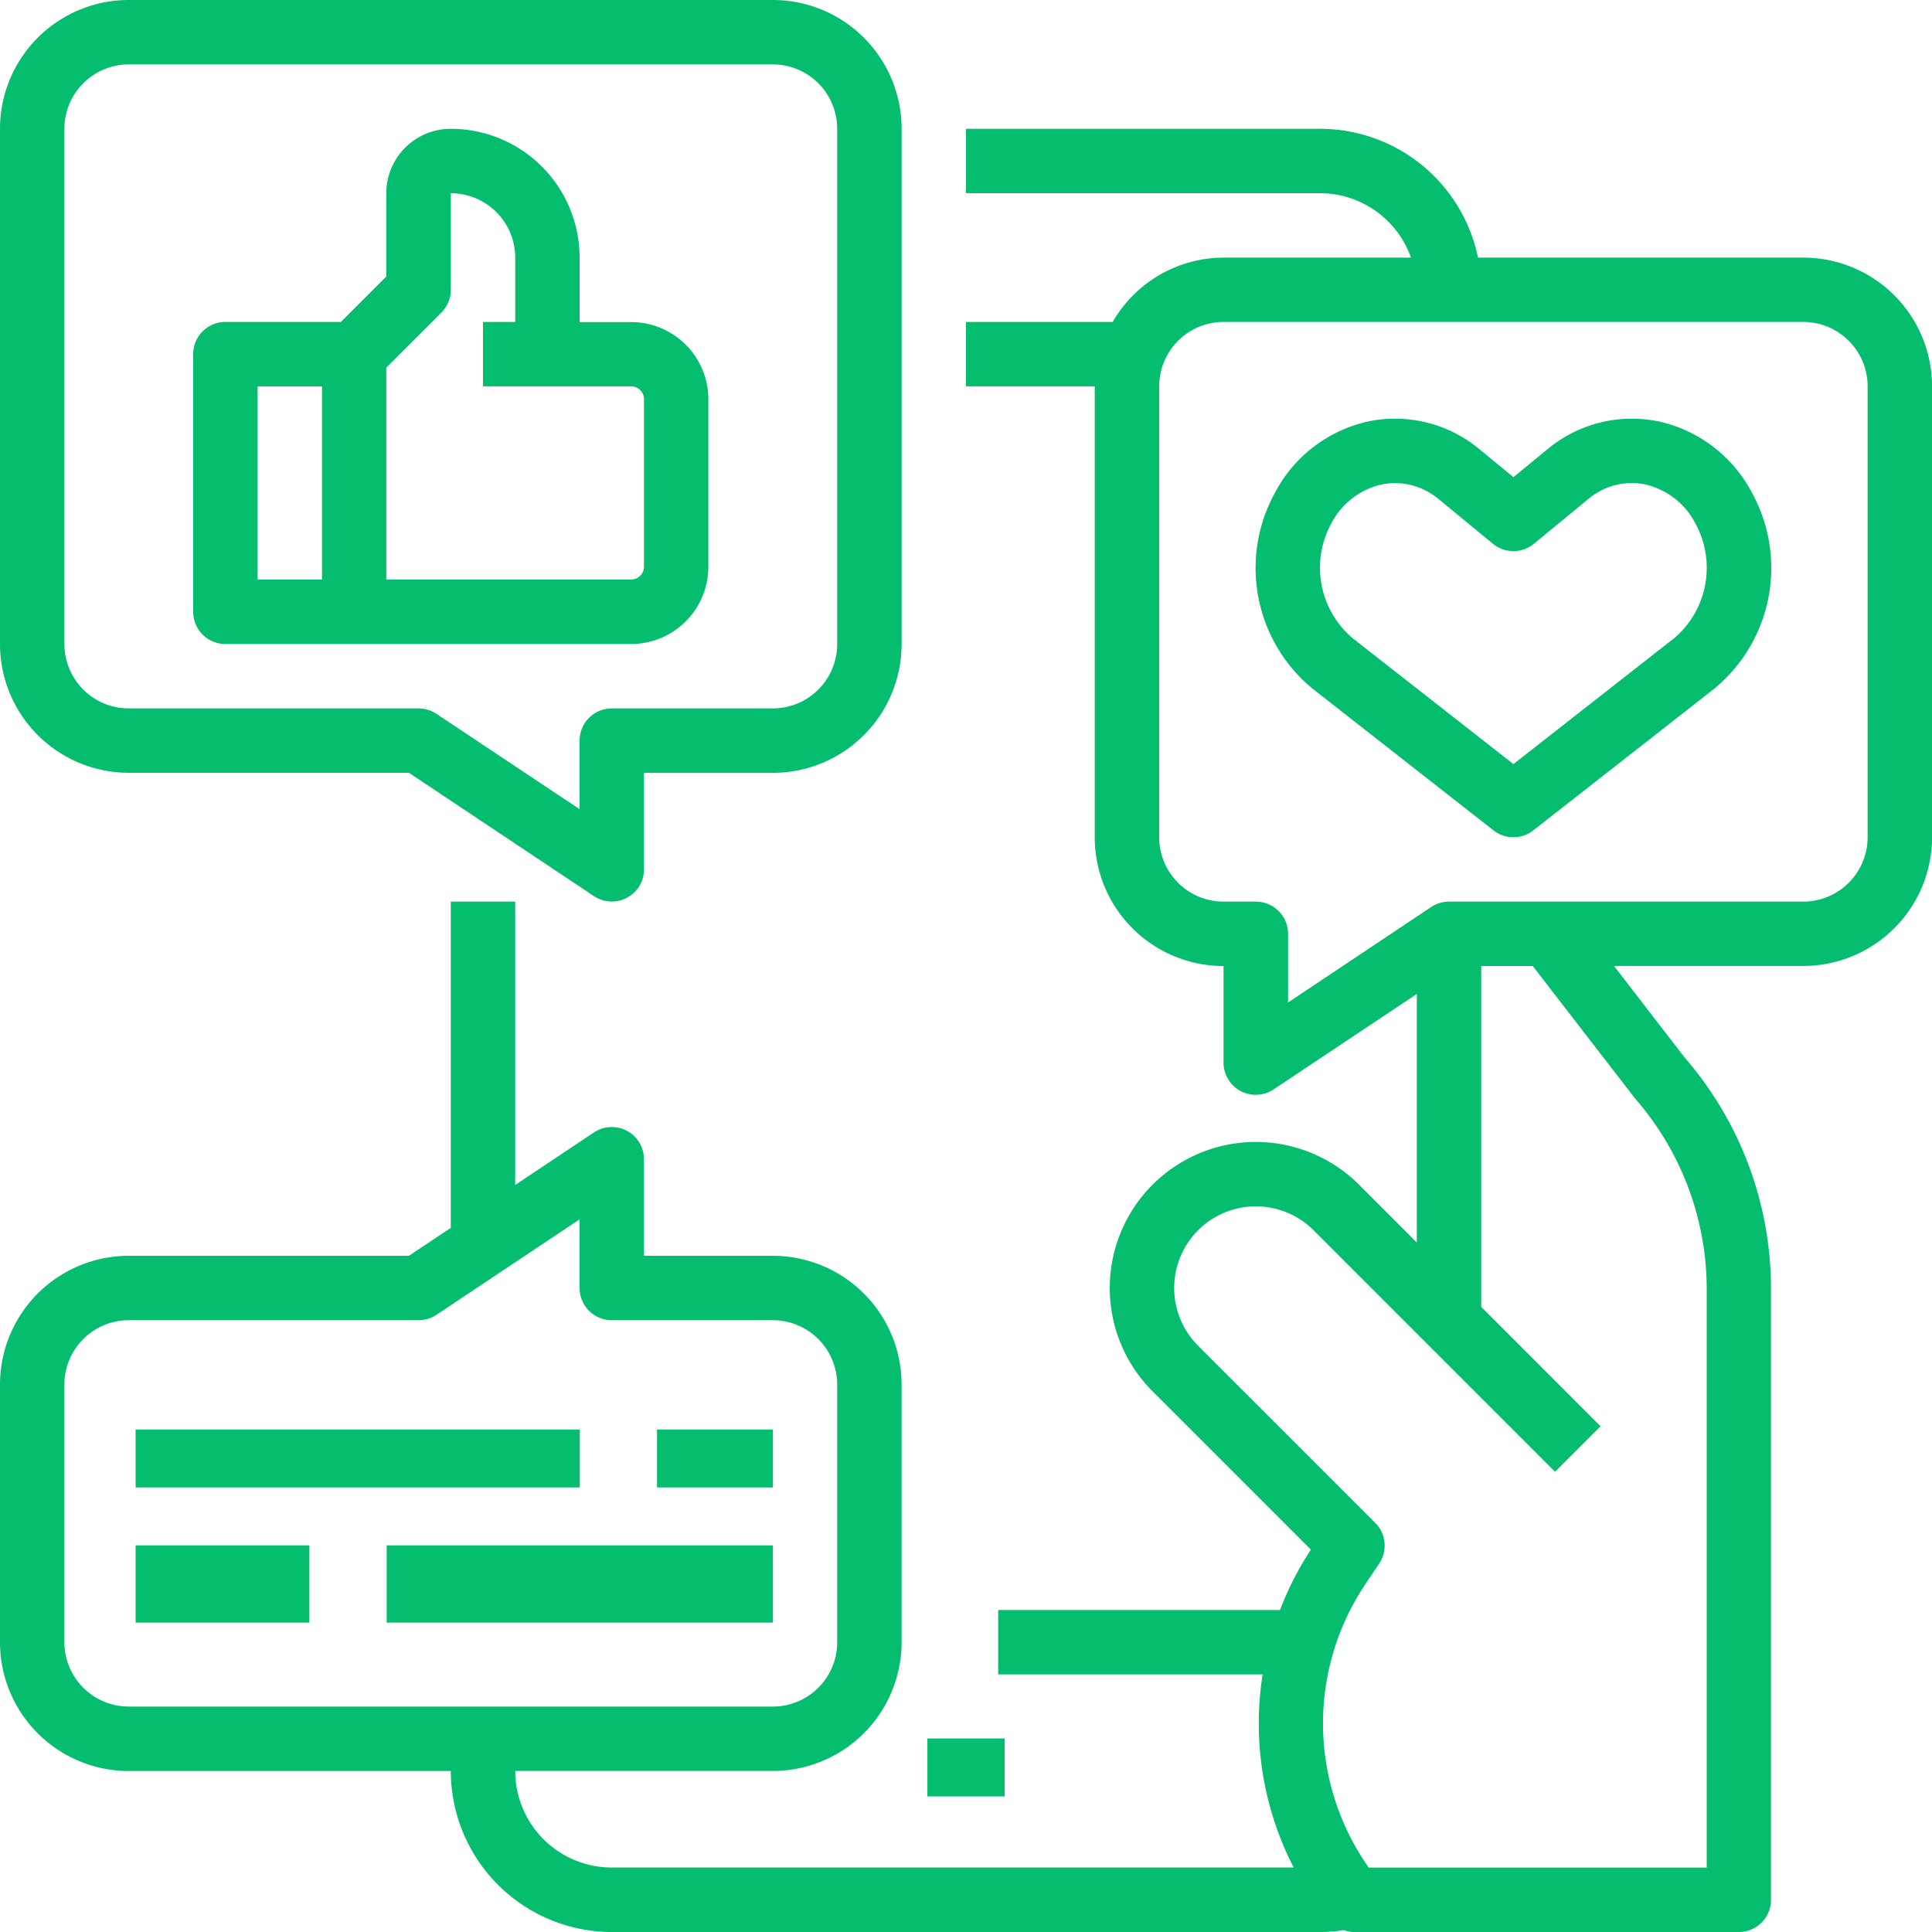 <svg xmlns="http://www.w3.org/2000/svg" width="100.043" height="100.043" viewBox="0 0 100.043 100.043">
  <g id="Group_56" data-name="Group 56" transform="translate(-973 -233)">
    <g id="Group_1" data-name="Group 1" transform="translate(973 233)">
      <rect id="Rectangle_1" data-name="Rectangle 1" width="4" height="3" transform="translate(48.022 90.022)" fill="#05bd6e"/>
      <path id="Path_5" data-name="Path 5" d="M8.67,42.017H23.176l9.584,6.389a1.667,1.667,0,0,0,2.588-1.387v-5h6.67a6.67,6.67,0,0,0,6.67-6.67V8.67A6.67,6.67,0,0,0,42.017,2H8.67A6.67,6.67,0,0,0,2,8.67V35.348A6.67,6.67,0,0,0,8.67,42.017ZM5.335,8.67A3.335,3.335,0,0,1,8.67,5.335H42.017A3.335,3.335,0,0,1,45.352,8.67V35.348a3.335,3.335,0,0,1-3.335,3.335H33.68a1.667,1.667,0,0,0-1.667,1.667V43.9L24.6,38.963a1.677,1.677,0,0,0-.925-.28H8.67a3.335,3.335,0,0,1-3.335-3.335Z" transform="translate(-2 -2)" fill="#05bd6e"/>
      <path id="Path_6" data-name="Path 6" d="M9.667,32.678H30.676a4,4,0,0,0,4-4v-8.67a4,4,0,0,0-4-4H28.009V12.67A6.67,6.67,0,0,0,21.339,6,3.335,3.335,0,0,0,18,9.335v4.312L15.647,16H9.667A1.667,1.667,0,0,0,8,17.672V31.011A1.667,1.667,0,0,0,9.667,32.678ZM20.851,15.516a1.667,1.667,0,0,0,.489-1.179v-5a3.335,3.335,0,0,1,3.335,3.335V16H23.006v3.335h7.67a.667.667,0,0,1,.667.667v8.67a.667.667,0,0,1-.667.667H18V18.362Zm-9.516,3.823H14.67v10H11.335Z" transform="translate(2.004 0.67)" fill="#05bd6e"/>
      <path id="Path_7" data-name="Path 7" d="M95.374,12.67H78.533A8.352,8.352,0,0,0,70.363,6H52.022V9.335H70.363a5,5,0,0,1,4.7,3.335h-9.7A6.648,6.648,0,0,0,59.618,16h-7.6v3.335h6.67V42.683a6.67,6.67,0,0,0,6.67,6.67v5a1.667,1.667,0,0,0,2.593,1.387L75.365,50.8V63.668l-2.99-2.99A7.562,7.562,0,1,0,61.681,71.373l8.2,8.2a16.255,16.255,0,0,0-1.6,3.126H53.689v3.335H67.382a16.279,16.279,0,0,0,1.609,10H33.68a5,5,0,0,1-5-5H42.017a6.67,6.67,0,0,0,6.67-6.67V71.028a6.67,6.67,0,0,0-6.67-6.67h-6.67v-5a1.667,1.667,0,0,0-2.593-1.387L28.678,60.69V46.017H25.343V62.911l-2.168,1.447H8.67A6.67,6.67,0,0,0,2,71.028V84.367a6.67,6.67,0,0,0,6.67,6.67H25.343a8.347,8.347,0,0,0,8.337,8.337H70.363a8.171,8.171,0,0,0,1.224-.1,1.621,1.621,0,0,0,.444.1H92.039a1.667,1.667,0,0,0,1.667-1.667V66.093A18.255,18.255,0,0,0,89.241,54.1l-3.665-4.752h9.8a6.67,6.67,0,0,0,6.67-6.67V19.339A6.67,6.67,0,0,0,95.374,12.67ZM8.67,87.7a3.335,3.335,0,0,1-3.335-3.335V71.028A3.335,3.335,0,0,1,8.67,67.693H23.676a1.677,1.677,0,0,0,.925-.28l7.412-4.942v3.555a1.667,1.667,0,0,0,1.667,1.667h8.337a3.335,3.335,0,0,1,3.335,3.335V84.367A3.335,3.335,0,0,1,42.017,87.7Zm78-31.484a15.007,15.007,0,0,1,3.707,9.874V96.039h-17.5a12.952,12.952,0,0,1-.21-14.626l.75-1.117a1.667,1.667,0,0,0-.205-2.109l-9.171-9.171a4.228,4.228,0,1,1,5.98-5.98L82.523,75.542l2.358-2.358L78.7,67V49.352h2.668ZM98.709,42.683a3.335,3.335,0,0,1-3.335,3.335H77.033a1.677,1.677,0,0,0-.925.28L68.7,51.24V47.685a1.667,1.667,0,0,0-1.667-1.667H65.361a3.335,3.335,0,0,1-3.335-3.335V19.339A3.335,3.335,0,0,1,65.361,16H95.374a3.335,3.335,0,0,1,3.335,3.335Z" transform="translate(-2 0.67)" fill="#05bd6e"/>
      <path id="Path_8" data-name="Path 8" d="M61.752,15.122a6.836,6.836,0,0,0-5.657,1.472l-1.749,1.437L52.6,16.594a6.836,6.836,0,0,0-5.659-1.472,7.208,7.208,0,0,0-4.932,3.695A8.087,8.087,0,0,0,43.966,29l9.352,7.323a1.667,1.667,0,0,0,2.054,0L64.725,29a8.09,8.09,0,0,0,1.959-10.189,7.211,7.211,0,0,0-4.932-3.693Zm.917,11.248-8.324,6.518L46.021,26.37a4.782,4.782,0,0,1-1.1-5.953A3.9,3.9,0,0,1,47.57,18.4a3.6,3.6,0,0,1,.652-.062,3.538,3.538,0,0,1,2.258.834l2.806,2.309a1.667,1.667,0,0,0,2.118,0l2.808-2.309a3.485,3.485,0,0,1,2.908-.775,3.9,3.9,0,0,1,2.644,2.021,4.784,4.784,0,0,1-1.1,5.958Z" transform="translate(24.022 6.678)" fill="#05bd6e"/>
      <rect id="Rectangle_2" data-name="Rectangle 2" width="23" height="3" transform="translate(7.022 74.022)" fill="#05bd6e"/>
      <rect id="Rectangle_3" data-name="Rectangle 3" width="6" height="3" transform="translate(34.022 74.022)" fill="#05bd6e"/>
      <rect id="Rectangle_4" data-name="Rectangle 4" width="9" height="4" transform="translate(7.022 80.022)" fill="#05bd6e"/>
      <rect id="Rectangle_5" data-name="Rectangle 5" width="20" height="4" transform="translate(20.022 80.022)" fill="#05bd6e"/>
    </g>
  </g>
</svg>
